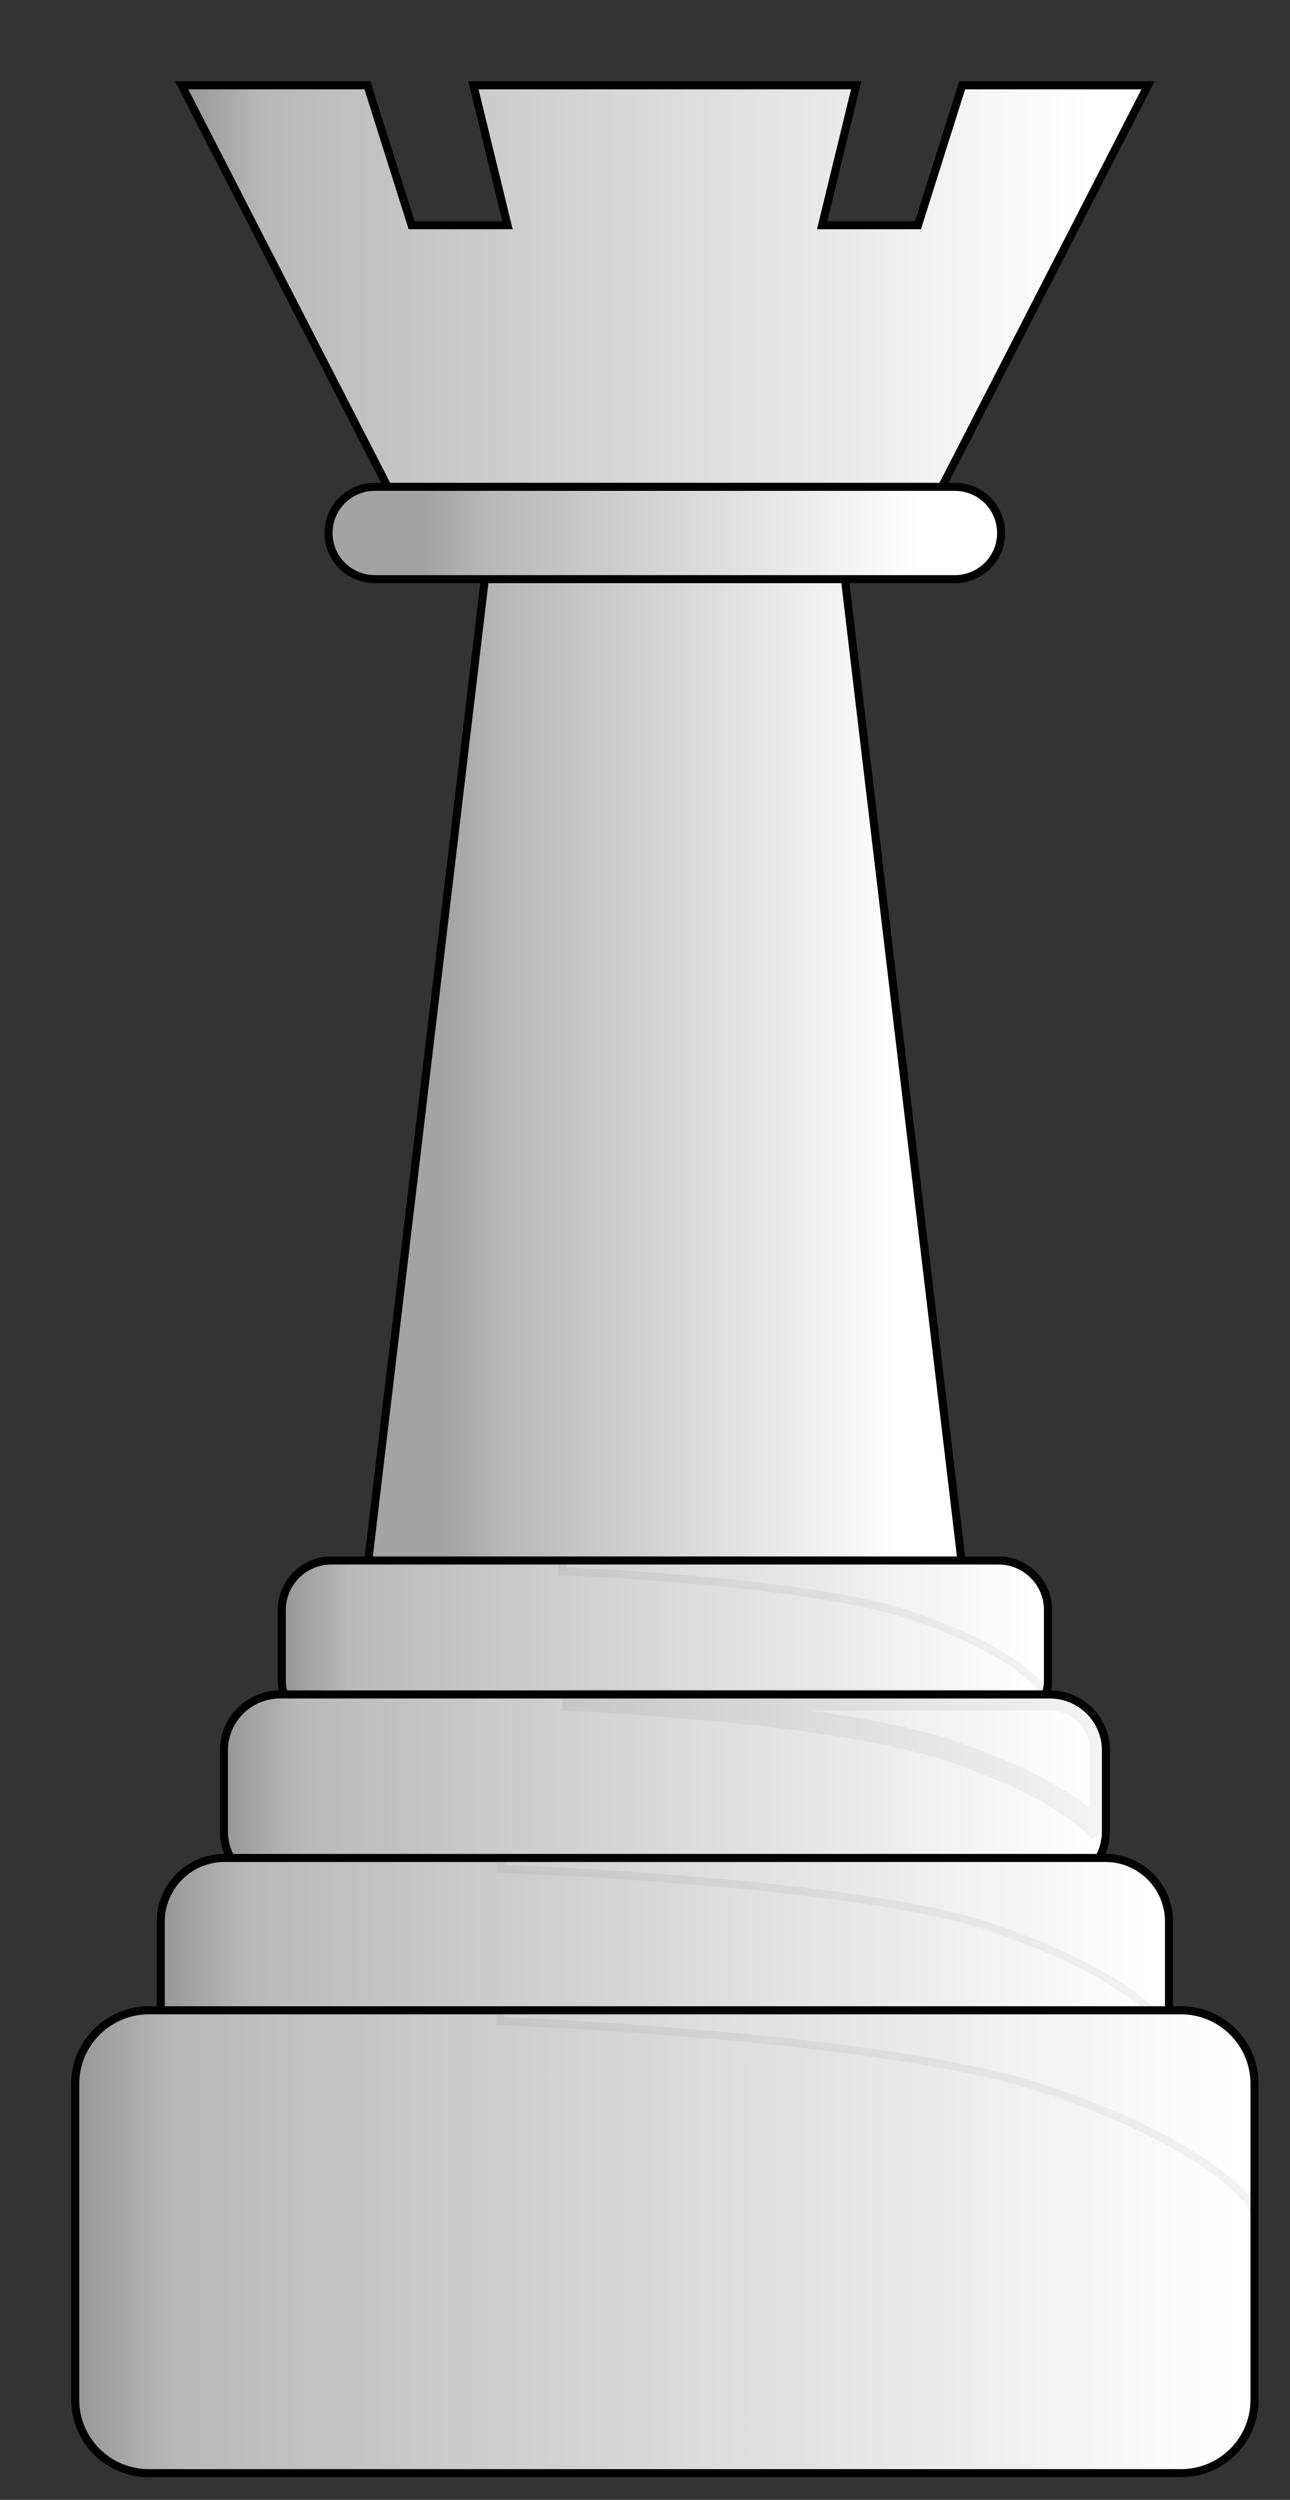 <svg viewBox="0 0 16 31" fill="none" xmlns="http://www.w3.org/2000/svg">
<rect x="0" y="0" width="16" height="31" fill="#333333" stroke="none"/>
<path d="M11.919 1.105L11.934 1.058H11.983H14.129H14.238L14.189 1.155L11.54 6.315L11.521 6.351H11.481H8.39H8.101H5.011H4.97L4.951 6.315L2.303 1.155L2.253 1.058H2.362H4.509H4.558L4.572 1.105L5.105 2.793H6.295L5.892 1.141L5.872 1.058H5.957H8.101H8.39H10.535H10.619L10.599 1.141L10.197 2.793H11.386L11.919 1.105Z" fill="url(#paint0_linear_3_242)" stroke="black" stroke-width="0.1"/>
<path d="M6.022 7.108L6.029 7.049H6.089H10.405H10.464L10.471 7.108L12.102 20.841L12.111 20.916H12.036H4.457H4.382L4.391 20.841L6.022 7.108Z" fill="url(#paint1_linear_3_242)" stroke="black" stroke-width="0.1"/>
<path d="M3.495 19.963C3.495 19.627 3.771 19.351 4.11 19.351H12.385C12.723 19.351 12.998 19.627 12.998 19.963V20.831C12.998 21.169 12.723 21.443 12.385 21.443H4.11C3.771 21.443 3.495 21.17 3.495 20.831V19.963Z" fill="url(#paint2_linear_3_242)" stroke="black" stroke-width="0.1"/>
<g opacity="0.6">
<g opacity="0.6">
<g opacity="0.6">
<g opacity="0.6">
<g opacity="0.6">
<path opacity="0.6" d="M12.998 20.849V21.054L12.877 20.888L12.877 20.888L12.877 20.888L12.877 20.888L12.877 20.888L12.877 20.888L12.875 20.885C12.873 20.883 12.869 20.879 12.864 20.873C12.854 20.861 12.838 20.844 12.814 20.821C12.767 20.776 12.69 20.709 12.572 20.629C12.337 20.468 11.941 20.251 11.304 20.034L11.304 20.034C10.672 19.818 9.593 19.68 8.665 19.597C8.203 19.555 7.78 19.527 7.473 19.509C7.319 19.5 7.195 19.494 7.109 19.49L7.01 19.486L6.984 19.485L6.977 19.485L6.976 19.485L6.975 19.485L6.975 19.485L6.978 19.418L6.975 19.485L6.978 19.351H12.385C12.723 19.351 12.998 19.627 12.998 19.963V20.849Z" fill="url(#paint3_linear_3_242)" stroke="black" stroke-width="0.1"/>
</g>
</g>
</g>
</g>
</g>
<path d="M4.075 6.61C4.075 6.293 4.331 6.037 4.648 6.037H11.843C12.161 6.037 12.417 6.293 12.417 6.61C12.417 6.926 12.161 7.182 11.843 7.182H4.648C4.332 7.182 4.075 6.926 4.075 6.61Z" fill="url(#paint4_linear_3_242)" stroke="black" stroke-width="0.1"/>
<path d="M2.777 21.706C2.777 21.323 3.089 21.012 3.476 21.012H13.019C13.404 21.012 13.717 21.323 13.717 21.706V22.708C13.717 23.093 13.404 23.402 13.019 23.402H3.476C3.089 23.402 2.777 23.093 2.777 22.708V21.706Z" fill="url(#paint5_linear_3_242)" stroke="black" stroke-width="0.1"/>
<g opacity="0.6">
<g opacity="0.6">
<g opacity="0.6">
<g opacity="0.6">
<g opacity="0.6">
<g opacity="0.6">
<mask id="path-7-outside-1_3_242" maskUnits="userSpaceOnUse" x="5.644" y="20.062" width="9.333" height="4" fill="black">
<rect fill="white" x="5.644" y="20.062" width="9.333" height="4"/>
<path d="M13.65 22.729V21.706C13.65 21.36 13.368 21.078 13.019 21.078H6.978C6.978 21.078 10.32 21.21 11.799 21.716C13.279 22.219 13.65 22.729 13.65 22.729Z"/>
</mask>
<path d="M13.65 22.729V21.706C13.65 21.36 13.368 21.078 13.019 21.078H6.978C6.978 21.078 10.32 21.21 11.799 21.716C13.279 22.219 13.65 22.729 13.65 22.729Z" fill="url(#paint6_linear_3_242)"/>
<path d="M6.978 21.078L6.972 21.212L6.978 20.945V21.078ZM11.799 21.716L11.756 21.842L11.755 21.842L11.799 21.716ZM13.517 22.729V21.706H13.784V22.729H13.517ZM13.517 21.706C13.517 21.434 13.295 21.212 13.019 21.212V20.945C13.441 20.945 13.784 21.286 13.784 21.706H13.517ZM13.019 21.212H6.978V20.945H13.019V21.212ZM6.978 21.078C6.983 20.945 6.983 20.945 6.983 20.945C6.983 20.945 6.983 20.945 6.983 20.945C6.983 20.945 6.983 20.945 6.984 20.945C6.984 20.945 6.985 20.945 6.985 20.945C6.987 20.945 6.99 20.945 6.993 20.946C6.999 20.946 7.009 20.946 7.021 20.947C7.046 20.948 7.083 20.95 7.131 20.952C7.225 20.956 7.362 20.964 7.531 20.974C7.868 20.994 8.334 21.027 8.846 21.075C9.865 21.171 11.085 21.331 11.842 21.59L11.755 21.842C11.033 21.595 9.843 21.437 8.821 21.34C8.313 21.293 7.85 21.26 7.515 21.24C7.347 21.23 7.211 21.223 7.118 21.218C7.071 21.216 7.034 21.214 7.01 21.213C6.997 21.213 6.988 21.212 6.982 21.212C6.979 21.212 6.976 21.212 6.975 21.212C6.974 21.212 6.973 21.212 6.973 21.212C6.973 21.212 6.973 21.212 6.972 21.212C6.972 21.212 6.972 21.212 6.972 21.212C6.972 21.212 6.972 21.212 6.978 21.078ZM11.841 21.59C12.591 21.845 13.065 22.103 13.355 22.301C13.499 22.4 13.598 22.484 13.661 22.545C13.693 22.576 13.716 22.6 13.732 22.618C13.74 22.627 13.745 22.634 13.75 22.64C13.752 22.642 13.754 22.645 13.755 22.646C13.756 22.647 13.756 22.648 13.757 22.649C13.757 22.649 13.757 22.649 13.758 22.649C13.758 22.65 13.758 22.65 13.758 22.65C13.758 22.65 13.758 22.65 13.758 22.65C13.758 22.65 13.758 22.65 13.65 22.729C13.543 22.807 13.543 22.808 13.543 22.808C13.543 22.808 13.543 22.808 13.543 22.808C13.543 22.808 13.543 22.808 13.543 22.808C13.543 22.808 13.543 22.808 13.543 22.808C13.543 22.808 13.543 22.808 13.543 22.808C13.543 22.808 13.543 22.807 13.542 22.806C13.54 22.804 13.536 22.8 13.531 22.794C13.521 22.782 13.503 22.763 13.477 22.738C13.424 22.687 13.337 22.612 13.204 22.521C12.938 22.339 12.486 22.09 11.756 21.842L11.841 21.59Z" fill="black" mask="url(#path-7-outside-1_3_242)"/>
</g>
</g>
</g>
</g>
</g>
</g>
<path d="M1.994 23.827C1.994 23.393 2.348 23.04 2.784 23.04H13.711C14.146 23.04 14.499 23.393 14.499 23.827V24.974C14.499 25.408 14.146 25.759 13.711 25.759H2.784C2.348 25.759 1.994 25.408 1.994 24.974V23.827Z" fill="url(#paint7_linear_3_242)" stroke="black" stroke-width="0.1"/>
<g opacity="0.6">
<g opacity="0.6">
<g opacity="0.6">
<g opacity="0.6">
<g opacity="0.6">
<path opacity="0.6" d="M14.499 24.996V25.2L14.379 25.036L14.379 25.036L14.379 25.035L14.379 25.035L14.379 25.035L14.378 25.035L14.375 25.031C14.372 25.027 14.368 25.022 14.361 25.014C14.347 24.998 14.325 24.975 14.293 24.944C14.23 24.883 14.127 24.794 13.97 24.688C13.658 24.474 13.134 24.186 12.292 23.899L12.292 23.899C11.454 23.614 9.937 23.432 8.622 23.322C7.967 23.267 7.364 23.229 6.924 23.206C6.705 23.194 6.526 23.186 6.403 23.181L6.26 23.175L6.223 23.174L6.214 23.173L6.211 23.173L6.211 23.173L6.211 23.173L6.213 23.107L6.211 23.173L6.213 23.04H13.711C14.146 23.04 14.499 23.393 14.499 23.827V24.996Z" fill="url(#paint8_linear_3_242)" stroke="black" stroke-width="0.1"/>
</g>
</g>
</g>
</g>
</g>
<path d="M0.933 25.841C0.933 25.338 1.342 24.929 1.846 24.929H14.647C15.153 24.929 15.56 25.339 15.56 25.841V29.76C15.56 30.262 15.152 30.669 14.647 30.669H1.846C1.342 30.669 0.933 30.262 0.933 29.76V25.841Z" fill="url(#paint9_linear_3_242)" stroke="black" stroke-width="0.1"/>
<g opacity="0.6">
<g opacity="0.6">
<g opacity="0.6">
<g opacity="0.6">
<g opacity="0.6">
<path opacity="0.6" d="M15.56 27.211V27.415L15.44 27.25L15.44 27.25L15.44 27.25L15.44 27.25L15.44 27.25L15.439 27.249L15.435 27.244C15.432 27.24 15.426 27.233 15.418 27.224C15.402 27.205 15.376 27.177 15.338 27.141C15.263 27.069 15.142 26.965 14.958 26.839C14.591 26.588 13.977 26.251 12.99 25.915C12.007 25.58 10.315 25.366 8.862 25.237C8.137 25.172 7.474 25.129 6.992 25.101C6.751 25.088 6.556 25.078 6.421 25.072C6.353 25.069 6.3 25.066 6.265 25.065L6.224 25.063L6.214 25.063L6.211 25.063L6.211 25.063L6.21 25.063L6.213 24.996L6.21 25.063L6.213 24.929H14.647C15.153 24.929 15.56 25.339 15.56 25.84V27.211Z" fill="url(#paint10_linear_3_242)" stroke="black" stroke-width="0.1"/>
</g>
</g>
</g>
</g>
</g>
<defs>
<linearGradient id="paint0_linear_3_242" x1="14.13" y1="3.705" x2="2.362" y2="3.705" gradientUnits="userSpaceOnUse">
<stop stop-color="white"/>
<stop offset="0.05" stop-color="white"/>
<stop offset="0.922" stop-color="#B9B9B9"/>
<stop offset="0.922" stop-color="#B9B9B9"/>
<stop offset="1" stop-color="#999999"/>
</linearGradient>
<linearGradient id="paint1_linear_3_242" x1="12.63" y1="13.982" x2="5.518" y2="13.982" gradientUnits="userSpaceOnUse">
<stop stop-color="white"/>
<stop offset="0.161" stop-color="white"/>
<stop offset="0.201" stop-color="white"/>
<stop offset="0.893" stop-color="#B9B9B9"/>
<stop offset="0.893" stop-color="#B9B9B9"/>
<stop offset="1" stop-color="#A3A3A3"/>
</linearGradient>
<linearGradient id="paint2_linear_3_242" x1="13.325" y1="20.397" x2="3.576" y2="20.397" gradientUnits="userSpaceOnUse">
<stop stop-color="white"/>
<stop offset="0.05" stop-color="white"/>
<stop offset="0.922" stop-color="#B9B9B9"/>
<stop offset="0.922" stop-color="#B9B9B9"/>
<stop offset="1" stop-color="#999999"/>
</linearGradient>
<linearGradient id="paint3_linear_3_242" x1="13.462" y1="20.134" x2="8.951" y2="20.134" gradientUnits="userSpaceOnUse">
<stop stop-color="white"/>
<stop offset="0.054" stop-color="white"/>
<stop offset="1" stop-color="white"/>
</linearGradient>
<linearGradient id="paint4_linear_3_242" x1="12.993" y1="6.609" x2="5.29" y2="6.609" gradientUnits="userSpaceOnUse">
<stop stop-color="white"/>
<stop offset="0.161" stop-color="white"/>
<stop offset="0.201" stop-color="white"/>
<stop offset="0.893" stop-color="#B9B9B9"/>
<stop offset="0.893" stop-color="#B9B9B9"/>
<stop offset="1" stop-color="#A3A3A3"/>
</linearGradient>
<linearGradient id="paint5_linear_3_242" x1="14.105" y1="22.207" x2="2.86" y2="22.207" gradientUnits="userSpaceOnUse">
<stop stop-color="white"/>
<stop offset="0.05" stop-color="white"/>
<stop offset="0.922" stop-color="#B9B9B9"/>
<stop offset="0.922" stop-color="#B9B9B9"/>
<stop offset="1" stop-color="#999999"/>
</linearGradient>
<linearGradient id="paint6_linear_3_242" x1="14.213" y1="21.904" x2="9.506" y2="21.904" gradientUnits="userSpaceOnUse">
<stop stop-color="white"/>
<stop offset="0.054" stop-color="white"/>
<stop offset="1" stop-color="white"/>
</linearGradient>
<linearGradient id="paint7_linear_3_242" x1="14.953" y1="24.399" x2="2.079" y2="24.399" gradientUnits="userSpaceOnUse">
<stop stop-color="white"/>
<stop offset="0.05" stop-color="white"/>
<stop offset="0.922" stop-color="#B9B9B9"/>
<stop offset="0.922" stop-color="#B9B9B9"/>
<stop offset="1" stop-color="#999999"/>
</linearGradient>
<linearGradient id="paint8_linear_3_242" x1="15.144" y1="24.051" x2="8.921" y2="24.051" gradientUnits="userSpaceOnUse">
<stop stop-color="white"/>
<stop offset="0.054" stop-color="white"/>
<stop offset="1" stop-color="white"/>
</linearGradient>
<linearGradient id="paint9_linear_3_242" x1="16.104" y1="27.799" x2="1.022" y2="27.799" gradientUnits="userSpaceOnUse">
<stop stop-color="white"/>
<stop offset="0.05" stop-color="white"/>
<stop offset="0.922" stop-color="#B9B9B9"/>
<stop offset="0.922" stop-color="#B9B9B9"/>
<stop offset="1" stop-color="#999999"/>
</linearGradient>
<linearGradient id="paint10_linear_3_242" x1="16.256" y1="26.103" x2="9.214" y2="26.103" gradientUnits="userSpaceOnUse">
<stop stop-color="white"/>
<stop offset="0.054" stop-color="white"/>
<stop offset="1" stop-color="white"/>
</linearGradient>
</defs>
</svg>
